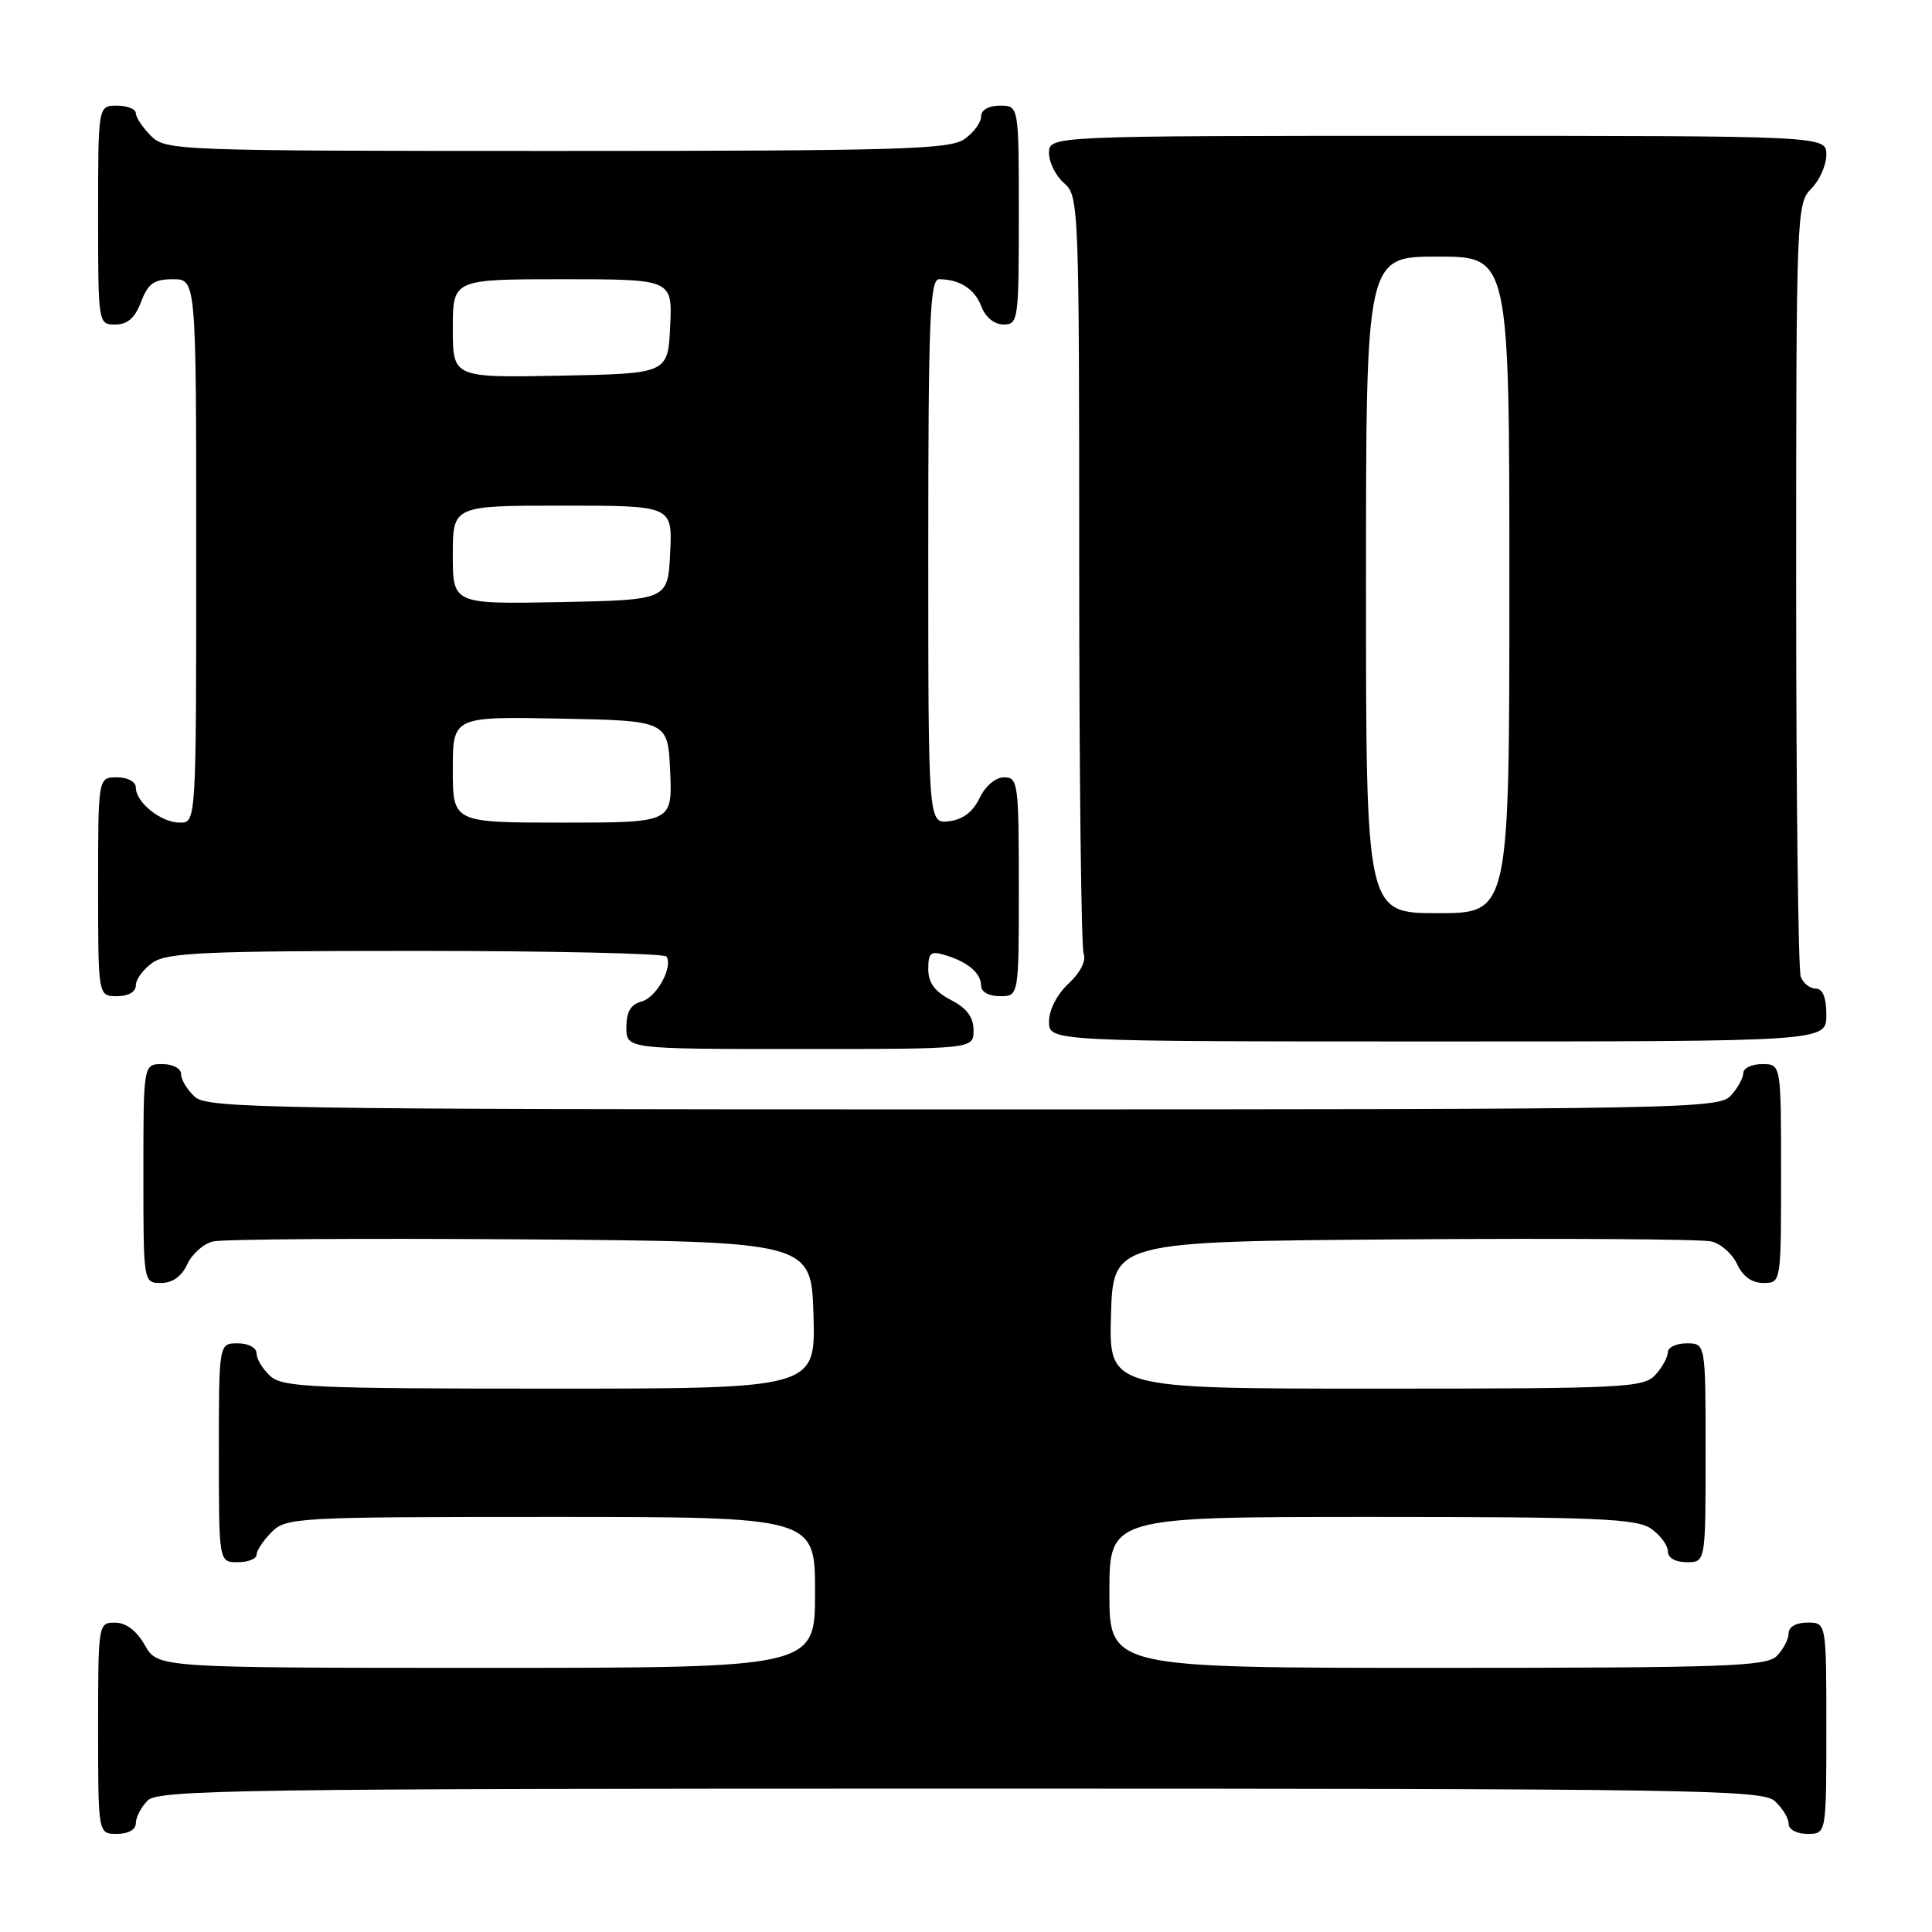 <?xml version="1.0" encoding="UTF-8" standalone="no"?>
<!DOCTYPE svg PUBLIC "-//W3C//DTD SVG 1.1//EN" "http://www.w3.org/Graphics/SVG/1.1/DTD/svg11.dtd" >
<svg xmlns="http://www.w3.org/2000/svg" xmlns:xlink="http://www.w3.org/1999/xlink" version="1.1" viewBox="0 0 256 256">
 <g >
 <path fill="currentColor"
d=" M 18.00 241.57 C 18.00 240.79 18.71 239.44 19.57 238.57 C 20.98 237.16 32.12 237.00 127.24 237.00 C 224.57 237.00 233.49 237.14 235.17 238.65 C 236.18 239.57 237.00 240.92 237.00 241.65 C 237.00 242.42 238.07 243.00 239.50 243.00 C 242.00 243.00 242.00 243.00 242.00 229.00 C 242.00 215.00 242.00 215.00 239.50 215.00 C 238.00 215.00 237.00 215.57 237.00 216.43 C 237.00 217.21 236.29 218.56 235.43 219.43 C 234.05 220.81 228.58 221.00 190.43 221.00 C 147.00 221.00 147.00 221.00 147.00 211.00 C 147.00 201.00 147.00 201.00 181.78 201.00 C 211.64 201.00 216.87 201.22 218.78 202.56 C 220.00 203.41 221.00 204.76 221.00 205.56 C 221.00 206.43 221.99 207.00 223.50 207.00 C 226.00 207.00 226.00 207.00 226.00 192.50 C 226.00 178.00 226.00 178.00 223.50 178.00 C 222.12 178.00 221.00 178.53 221.00 179.17 C 221.00 179.82 220.26 181.17 219.35 182.17 C 217.80 183.88 215.32 184.00 182.31 184.00 C 146.93 184.00 146.93 184.00 147.21 174.25 C 147.50 164.50 147.50 164.50 186.00 164.22 C 207.18 164.07 225.53 164.19 226.78 164.50 C 228.04 164.80 229.57 166.17 230.19 167.53 C 230.93 169.13 232.14 170.00 233.66 170.00 C 236.00 170.00 236.00 170.00 236.00 155.50 C 236.00 141.00 236.00 141.00 233.50 141.00 C 232.12 141.00 231.00 141.53 231.00 142.17 C 231.00 142.82 230.26 144.17 229.35 145.17 C 227.76 146.92 223.30 147.00 127.67 147.00 C 36.01 147.00 27.50 146.86 25.83 145.35 C 24.82 144.43 24.00 143.08 24.00 142.35 C 24.00 141.58 22.93 141.00 21.50 141.00 C 19.00 141.00 19.00 141.00 19.00 155.50 C 19.00 170.00 19.00 170.00 21.34 170.00 C 22.86 170.00 24.07 169.13 24.81 167.53 C 25.43 166.17 26.96 164.80 28.22 164.50 C 29.47 164.19 47.82 164.07 69.00 164.22 C 107.50 164.50 107.50 164.50 107.79 174.25 C 108.07 184.00 108.07 184.00 72.86 184.00 C 41.51 184.00 37.46 183.82 35.83 182.35 C 34.82 181.43 34.00 180.08 34.00 179.35 C 34.00 178.58 32.93 178.00 31.50 178.00 C 29.00 178.00 29.00 178.00 29.00 192.50 C 29.00 207.00 29.00 207.00 31.50 207.00 C 32.88 207.00 34.00 206.55 34.00 206.00 C 34.00 205.45 34.90 204.10 36.00 203.00 C 37.92 201.08 39.33 201.00 73.00 201.00 C 108.00 201.00 108.00 201.00 108.00 211.00 C 108.00 221.00 108.00 221.00 64.45 221.00 C 20.91 221.00 20.91 221.00 19.20 218.01 C 18.11 216.08 16.70 215.01 15.25 215.01 C 13.02 215.00 13.00 215.15 13.00 229.00 C 13.00 243.00 13.00 243.00 15.50 243.00 C 17.00 243.00 18.00 242.43 18.00 241.57 Z  M 129.00 136.53 C 129.00 134.79 128.11 133.59 126.00 132.50 C 123.86 131.39 123.00 130.22 123.00 128.41 C 123.00 126.23 123.33 125.97 125.25 126.56 C 128.28 127.48 130.00 128.96 130.00 130.62 C 130.00 131.43 131.04 132.00 132.50 132.00 C 135.00 132.00 135.00 132.00 135.00 117.50 C 135.00 103.80 134.89 103.00 133.05 103.00 C 131.92 103.00 130.56 104.14 129.80 105.75 C 128.92 107.58 127.57 108.61 125.74 108.82 C 123.00 109.13 123.00 109.13 123.00 73.07 C 123.00 42.60 123.22 37.00 124.42 37.00 C 127.16 37.00 129.16 38.29 130.05 40.64 C 130.59 42.05 131.77 43.00 132.98 43.00 C 134.92 43.00 135.00 42.39 135.00 28.50 C 135.00 14.00 135.00 14.00 132.50 14.00 C 130.99 14.00 130.00 14.57 130.00 15.44 C 130.00 16.24 129.00 17.59 127.78 18.44 C 125.84 19.80 119.02 20.00 73.78 20.00 C 23.33 20.00 21.95 19.95 20.00 18.00 C 18.90 16.90 18.00 15.55 18.00 15.00 C 18.00 14.45 16.88 14.00 15.50 14.00 C 13.00 14.00 13.00 14.00 13.00 28.50 C 13.00 42.93 13.01 43.00 15.28 43.00 C 16.90 43.00 17.89 42.13 18.69 40.00 C 19.62 37.56 20.40 37.00 22.91 37.00 C 26.00 37.00 26.00 37.00 26.00 73.00 C 26.00 109.00 26.00 109.00 23.83 109.00 C 21.34 109.00 18.00 106.33 18.00 104.35 C 18.00 103.58 16.93 103.00 15.50 103.00 C 13.00 103.00 13.00 103.00 13.00 117.50 C 13.00 132.00 13.00 132.00 15.50 132.00 C 17.01 132.00 18.00 131.43 18.00 130.56 C 18.00 129.76 19.00 128.41 20.22 127.56 C 22.12 126.22 27.17 126.00 55.16 126.00 C 73.16 126.00 88.08 126.34 88.32 126.75 C 89.19 128.21 86.96 132.20 85.00 132.71 C 83.58 133.08 83.00 134.08 83.00 136.12 C 83.00 139.00 83.00 139.00 106.00 139.00 C 129.00 139.00 129.00 139.00 129.00 136.53 Z  M 242.00 134.50 C 242.00 132.18 241.53 131.00 240.61 131.00 C 239.84 131.00 238.94 130.29 238.61 129.42 C 238.27 128.55 238.00 105.15 238.00 77.42 C 238.00 28.33 238.05 26.95 240.00 25.00 C 241.10 23.90 242.00 21.88 242.00 20.50 C 242.00 18.00 242.00 18.00 190.50 18.00 C 139.00 18.00 139.00 18.00 139.00 20.28 C 139.00 21.53 139.90 23.33 141.00 24.27 C 142.95 25.94 143.00 27.22 143.00 75.41 C 143.00 102.59 143.27 125.53 143.59 126.38 C 143.95 127.31 143.15 128.88 141.59 130.33 C 140.07 131.74 139.00 133.81 139.00 135.36 C 139.00 138.00 139.00 138.00 190.50 138.00 C 242.00 138.00 242.00 138.00 242.00 134.50 Z  M 60.00 101.97 C 60.00 94.95 60.00 94.95 74.25 95.22 C 88.50 95.50 88.50 95.50 88.80 102.25 C 89.09 109.00 89.09 109.00 74.55 109.00 C 60.00 109.00 60.00 109.00 60.00 101.97 Z  M 60.00 73.53 C 60.00 67.00 60.00 67.00 74.55 67.00 C 89.10 67.00 89.10 67.00 88.80 73.25 C 88.50 79.50 88.50 79.50 74.25 79.78 C 60.00 80.05 60.00 80.05 60.00 73.53 Z  M 60.00 43.53 C 60.00 37.00 60.00 37.00 74.55 37.00 C 89.10 37.00 89.10 37.00 88.80 43.25 C 88.50 49.50 88.50 49.50 74.25 49.78 C 60.00 50.05 60.00 50.05 60.00 43.53 Z  M 181.00 77.50 C 181.00 34.00 181.00 34.00 190.50 34.00 C 200.00 34.00 200.00 34.00 200.00 77.50 C 200.00 121.00 200.00 121.00 190.50 121.00 C 181.00 121.00 181.00 121.00 181.00 77.50 Z "/>
</g>
</svg>